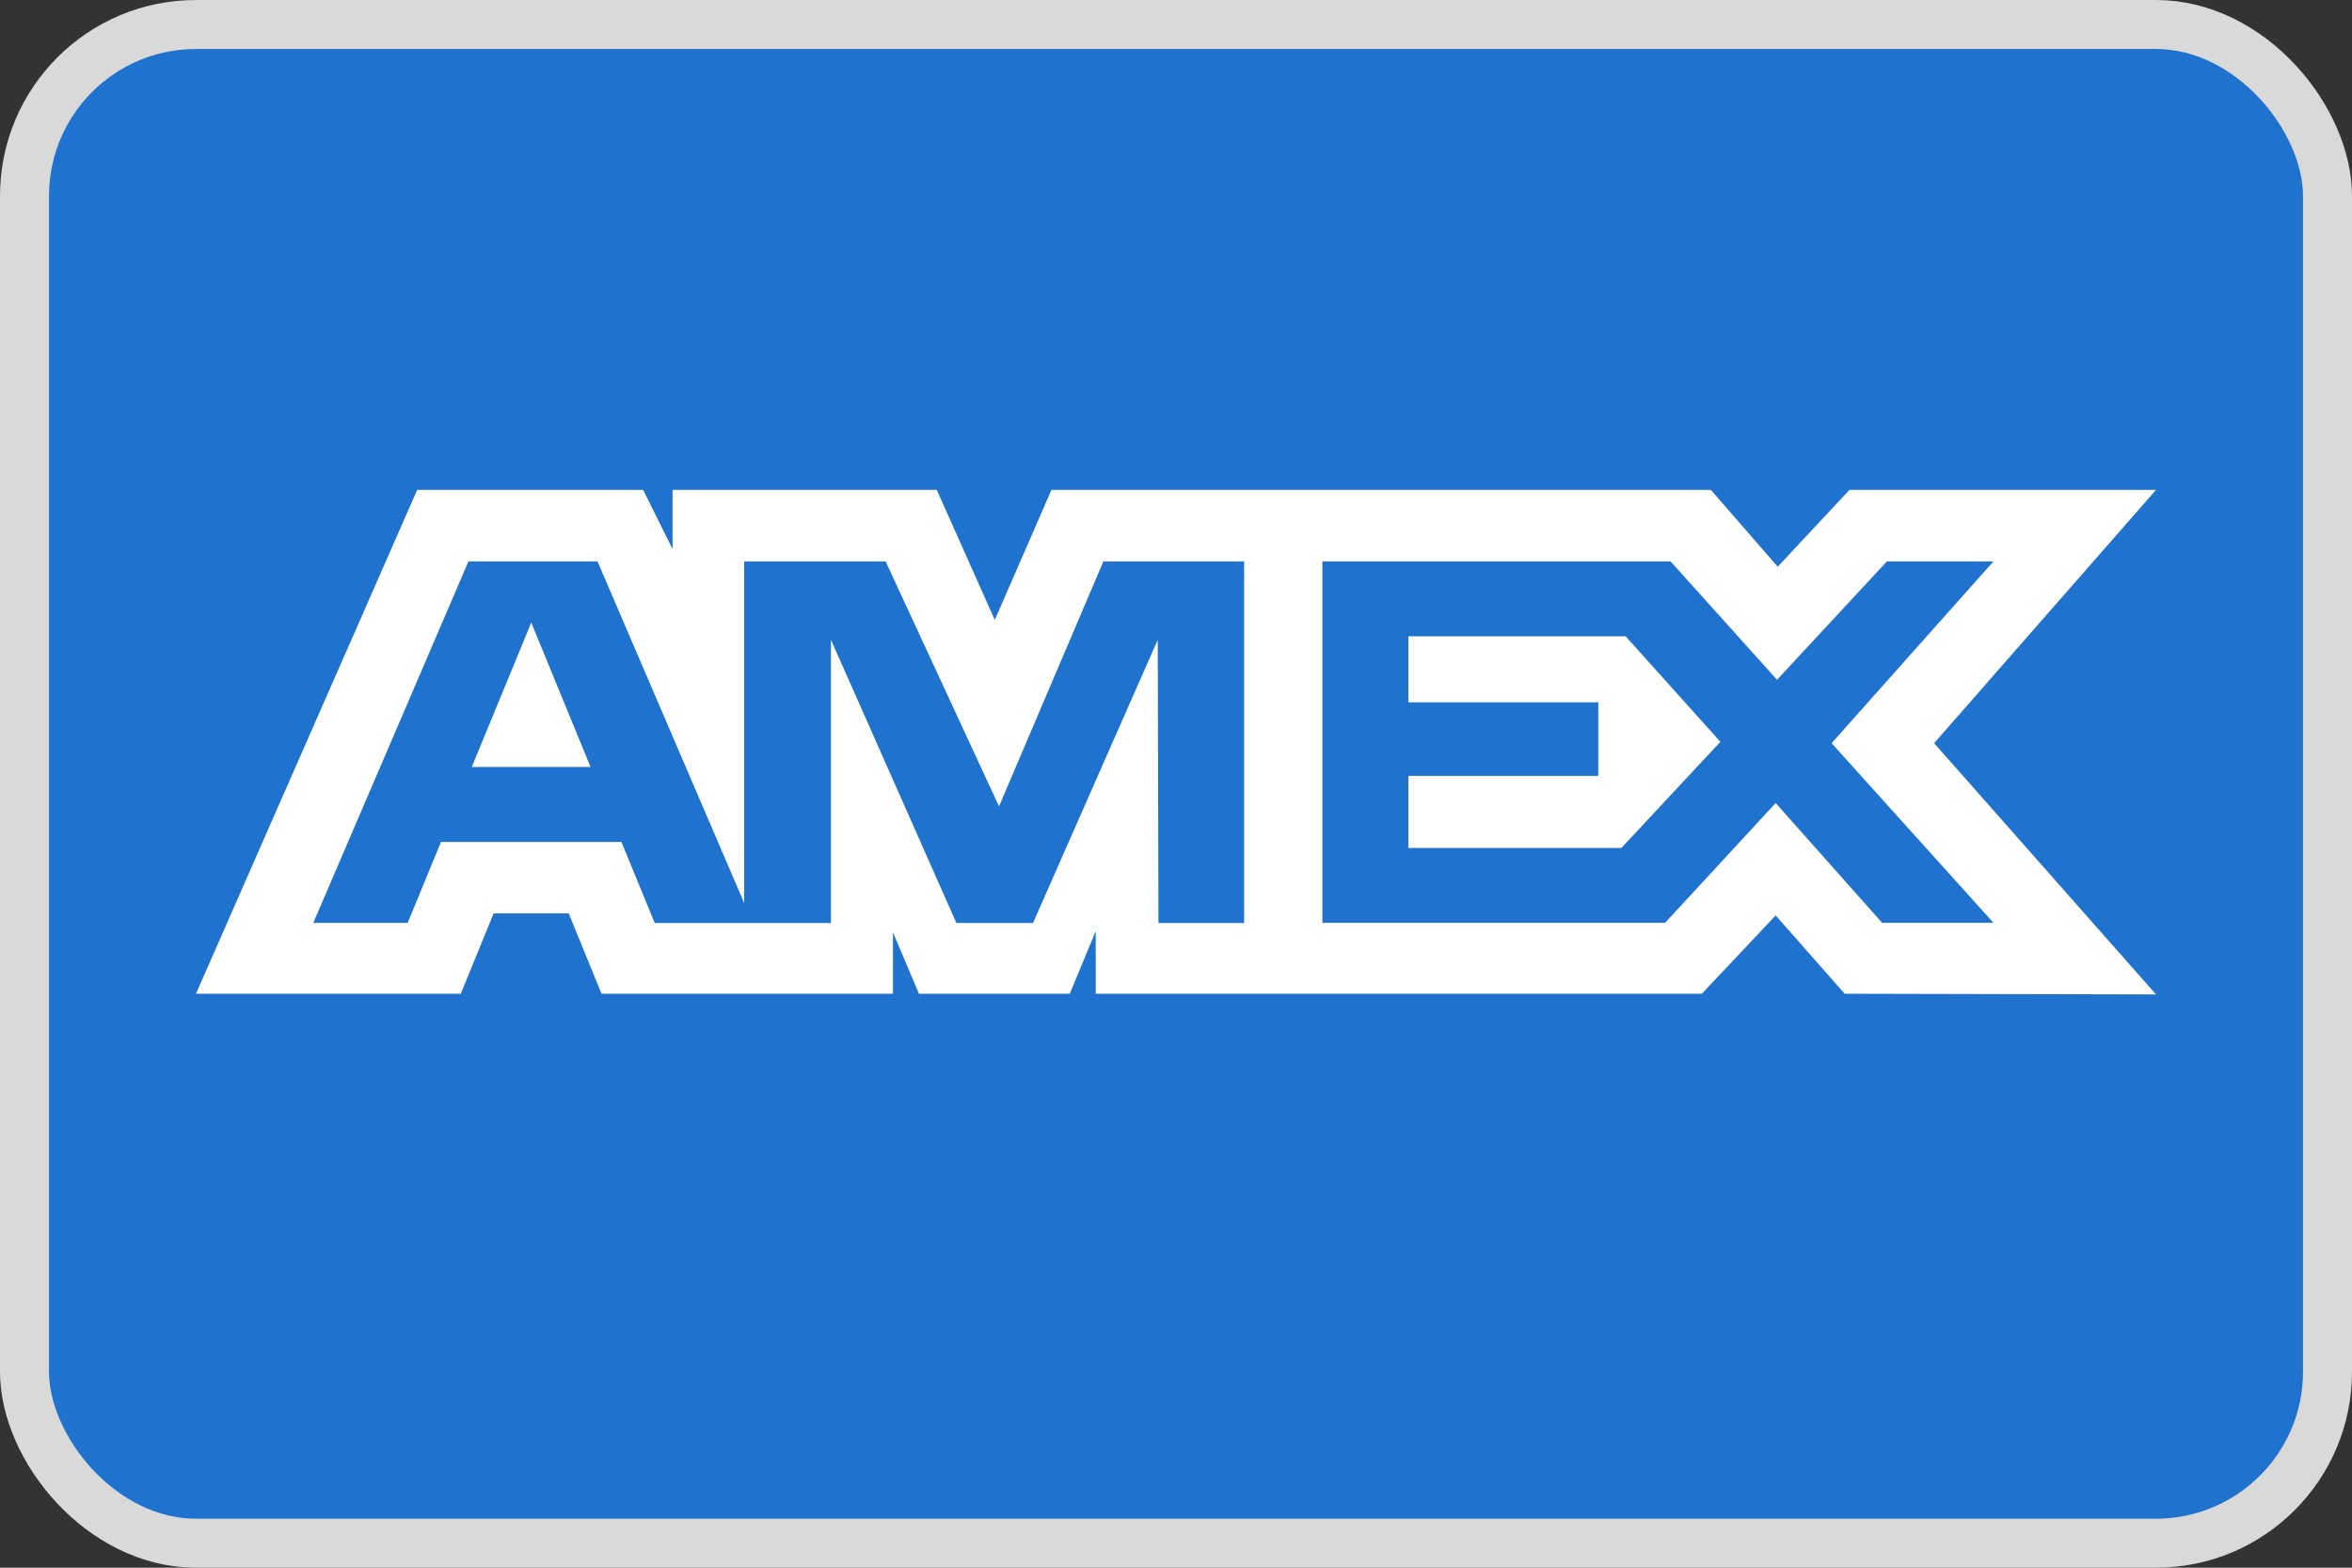 <svg width="24" height="16" viewBox="0 0 24 16" fill="none" xmlns="http://www.w3.org/2000/svg">
<rect x="0" y="0" width="24" height="16" fill="#333333" stroke="none"/>
<rect x="0.25" y="0.25" width="23.5" height="15.5" rx="1.75" fill="#1F72CD" stroke="#D9D9D9" stroke-width="0.5"/>
<path fill-rule="evenodd" clip-rule="evenodd" d="M4.257 5L2 10.142H4.702L5.037 9.322H5.803L6.138 10.142H9.112V9.516L9.377 10.142H10.916L11.181 9.503V10.142H17.366L18.119 9.343L18.823 10.142L22 10.149L19.736 7.585L22 5H18.872L18.14 5.784L17.458 5H10.729L10.151 6.327L9.559 5H6.863V5.604L6.563 5H4.257ZM4.78 5.73H6.097L7.594 9.217V5.73H9.037L10.194 8.23L11.259 5.73H12.695V9.42H11.821L11.814 6.529L10.541 9.42H9.759L8.479 6.529V9.42H6.681L6.341 8.593H4.5L4.16 9.419H3.197L4.78 5.73ZM17.047 5.73H13.494V9.418H16.991L18.119 8.196L19.205 9.418H20.341L18.69 7.585L20.341 5.73H19.254L18.133 6.938L17.047 5.73ZM5.421 6.354L4.814 7.828H6.026L5.421 6.354ZM14.371 7.168V6.494V6.494H16.588L17.555 7.571L16.545 8.654H14.371V7.919H16.309V7.168H14.371Z" fill="white"/>
</svg>
